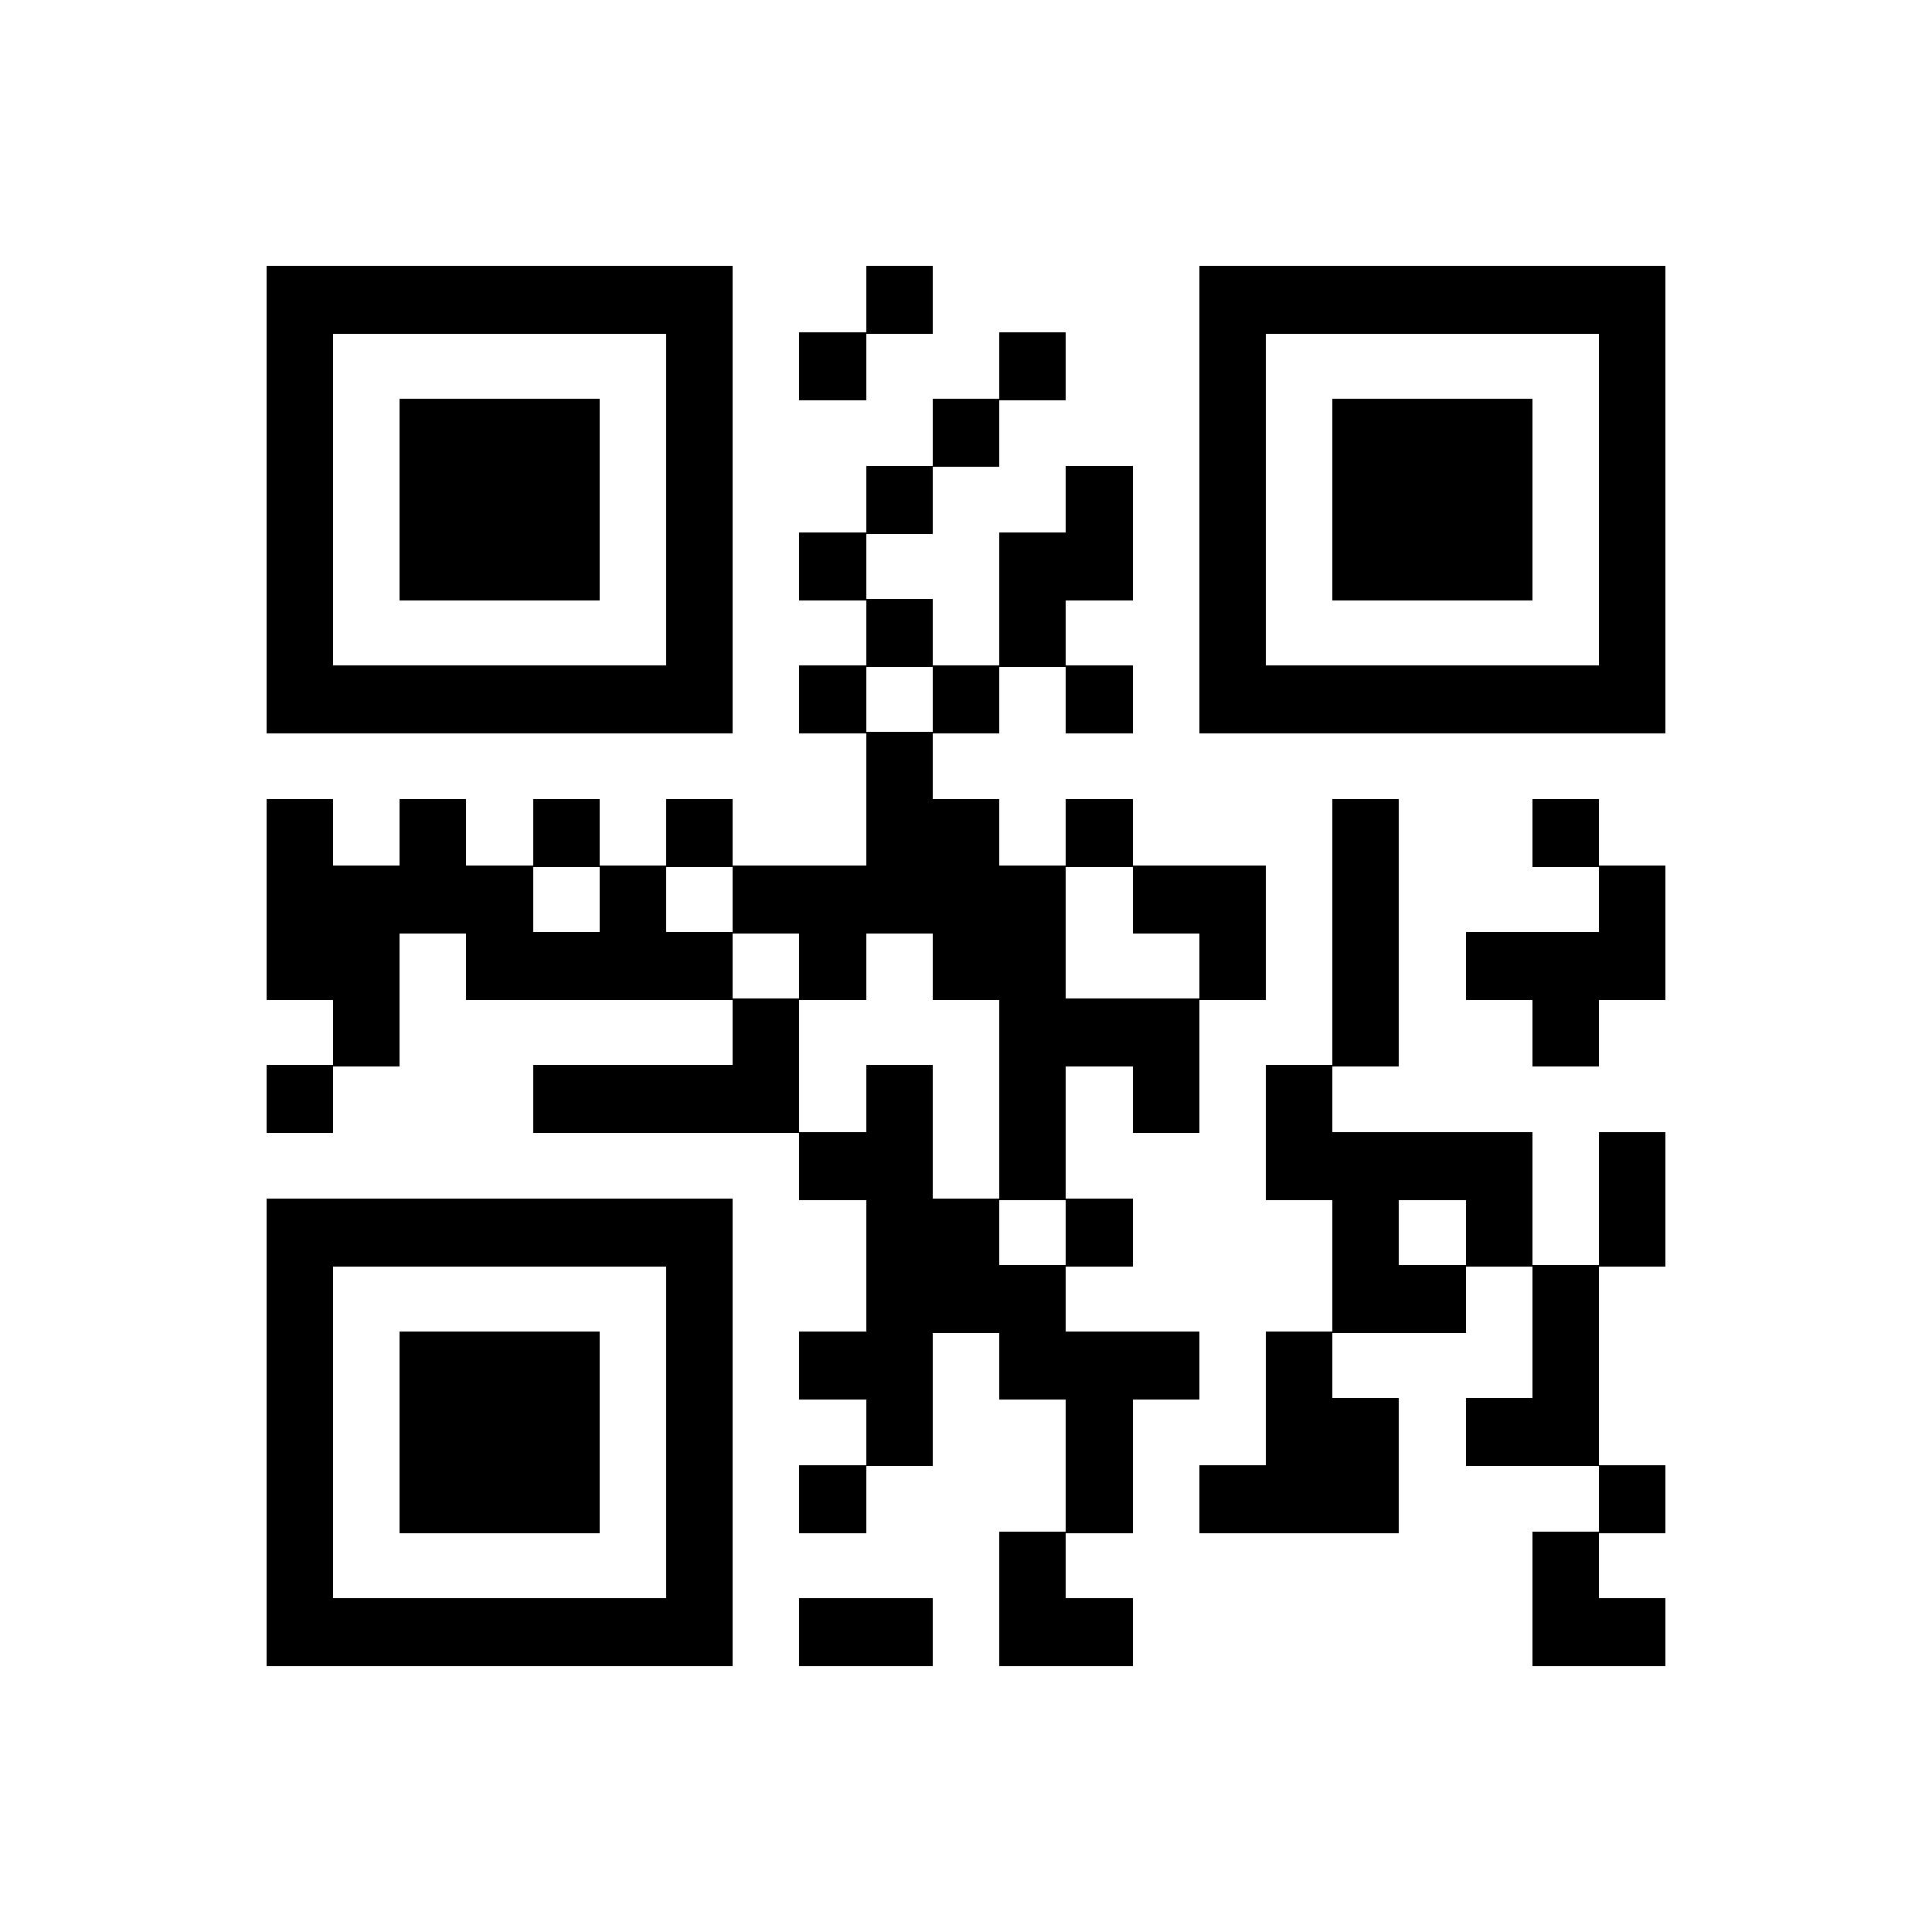 <svg xmlns="http://www.w3.org/2000/svg" viewBox="0 0 29 29" shape-rendering="crispEdges"><path fill="#ffffff" d="M0 0h29v29H0z"/><path stroke="#000000" stroke-width="1.02" d="M4 4.5h7m2 0h1m4 0h7M4 5.5h1m5 0h1m1 0h1m2 0h1m2 0h1m5 0h1M4 6.5h1m1 0h3m1 0h1m3 0h1m3 0h1m1 0h3m1 0h1M4 7.5h1m1 0h3m1 0h1m2 0h1m2 0h1m1 0h1m1 0h3m1 0h1M4 8.5h1m1 0h3m1 0h1m1 0h1m2 0h2m1 0h1m1 0h3m1 0h1M4 9.5h1m5 0h1m2 0h1m1 0h1m2 0h1m5 0h1M4 10.5h7m1 0h1m1 0h1m1 0h1m1 0h7M13 11.5h1M4 12.5h1m1 0h1m1 0h1m1 0h1m2 0h2m1 0h1m3 0h1m2 0h1M4 13.5h4m1 0h1m1 0h5m1 0h2m1 0h1m3 0h1M4 14.5h2m1 0h4m1 0h1m1 0h2m2 0h1m1 0h1m1 0h3M5 15.5h1m5 0h1m3 0h3m2 0h1m2 0h1M4 16.5h1m3 0h4m1 0h1m1 0h1m1 0h1m1 0h1M12 17.5h2m1 0h1m3 0h4m1 0h1M4 18.5h7m2 0h2m1 0h1m3 0h1m1 0h1m1 0h1M4 19.5h1m5 0h1m2 0h3m4 0h2m1 0h1M4 20.5h1m1 0h3m1 0h1m1 0h2m1 0h3m1 0h1m3 0h1M4 21.5h1m1 0h3m1 0h1m2 0h1m2 0h1m2 0h2m1 0h2M4 22.5h1m1 0h3m1 0h1m1 0h1m3 0h1m1 0h3m3 0h1M4 23.5h1m5 0h1m4 0h1m7 0h1M4 24.5h7m1 0h2m1 0h2m6 0h2"/></svg>
